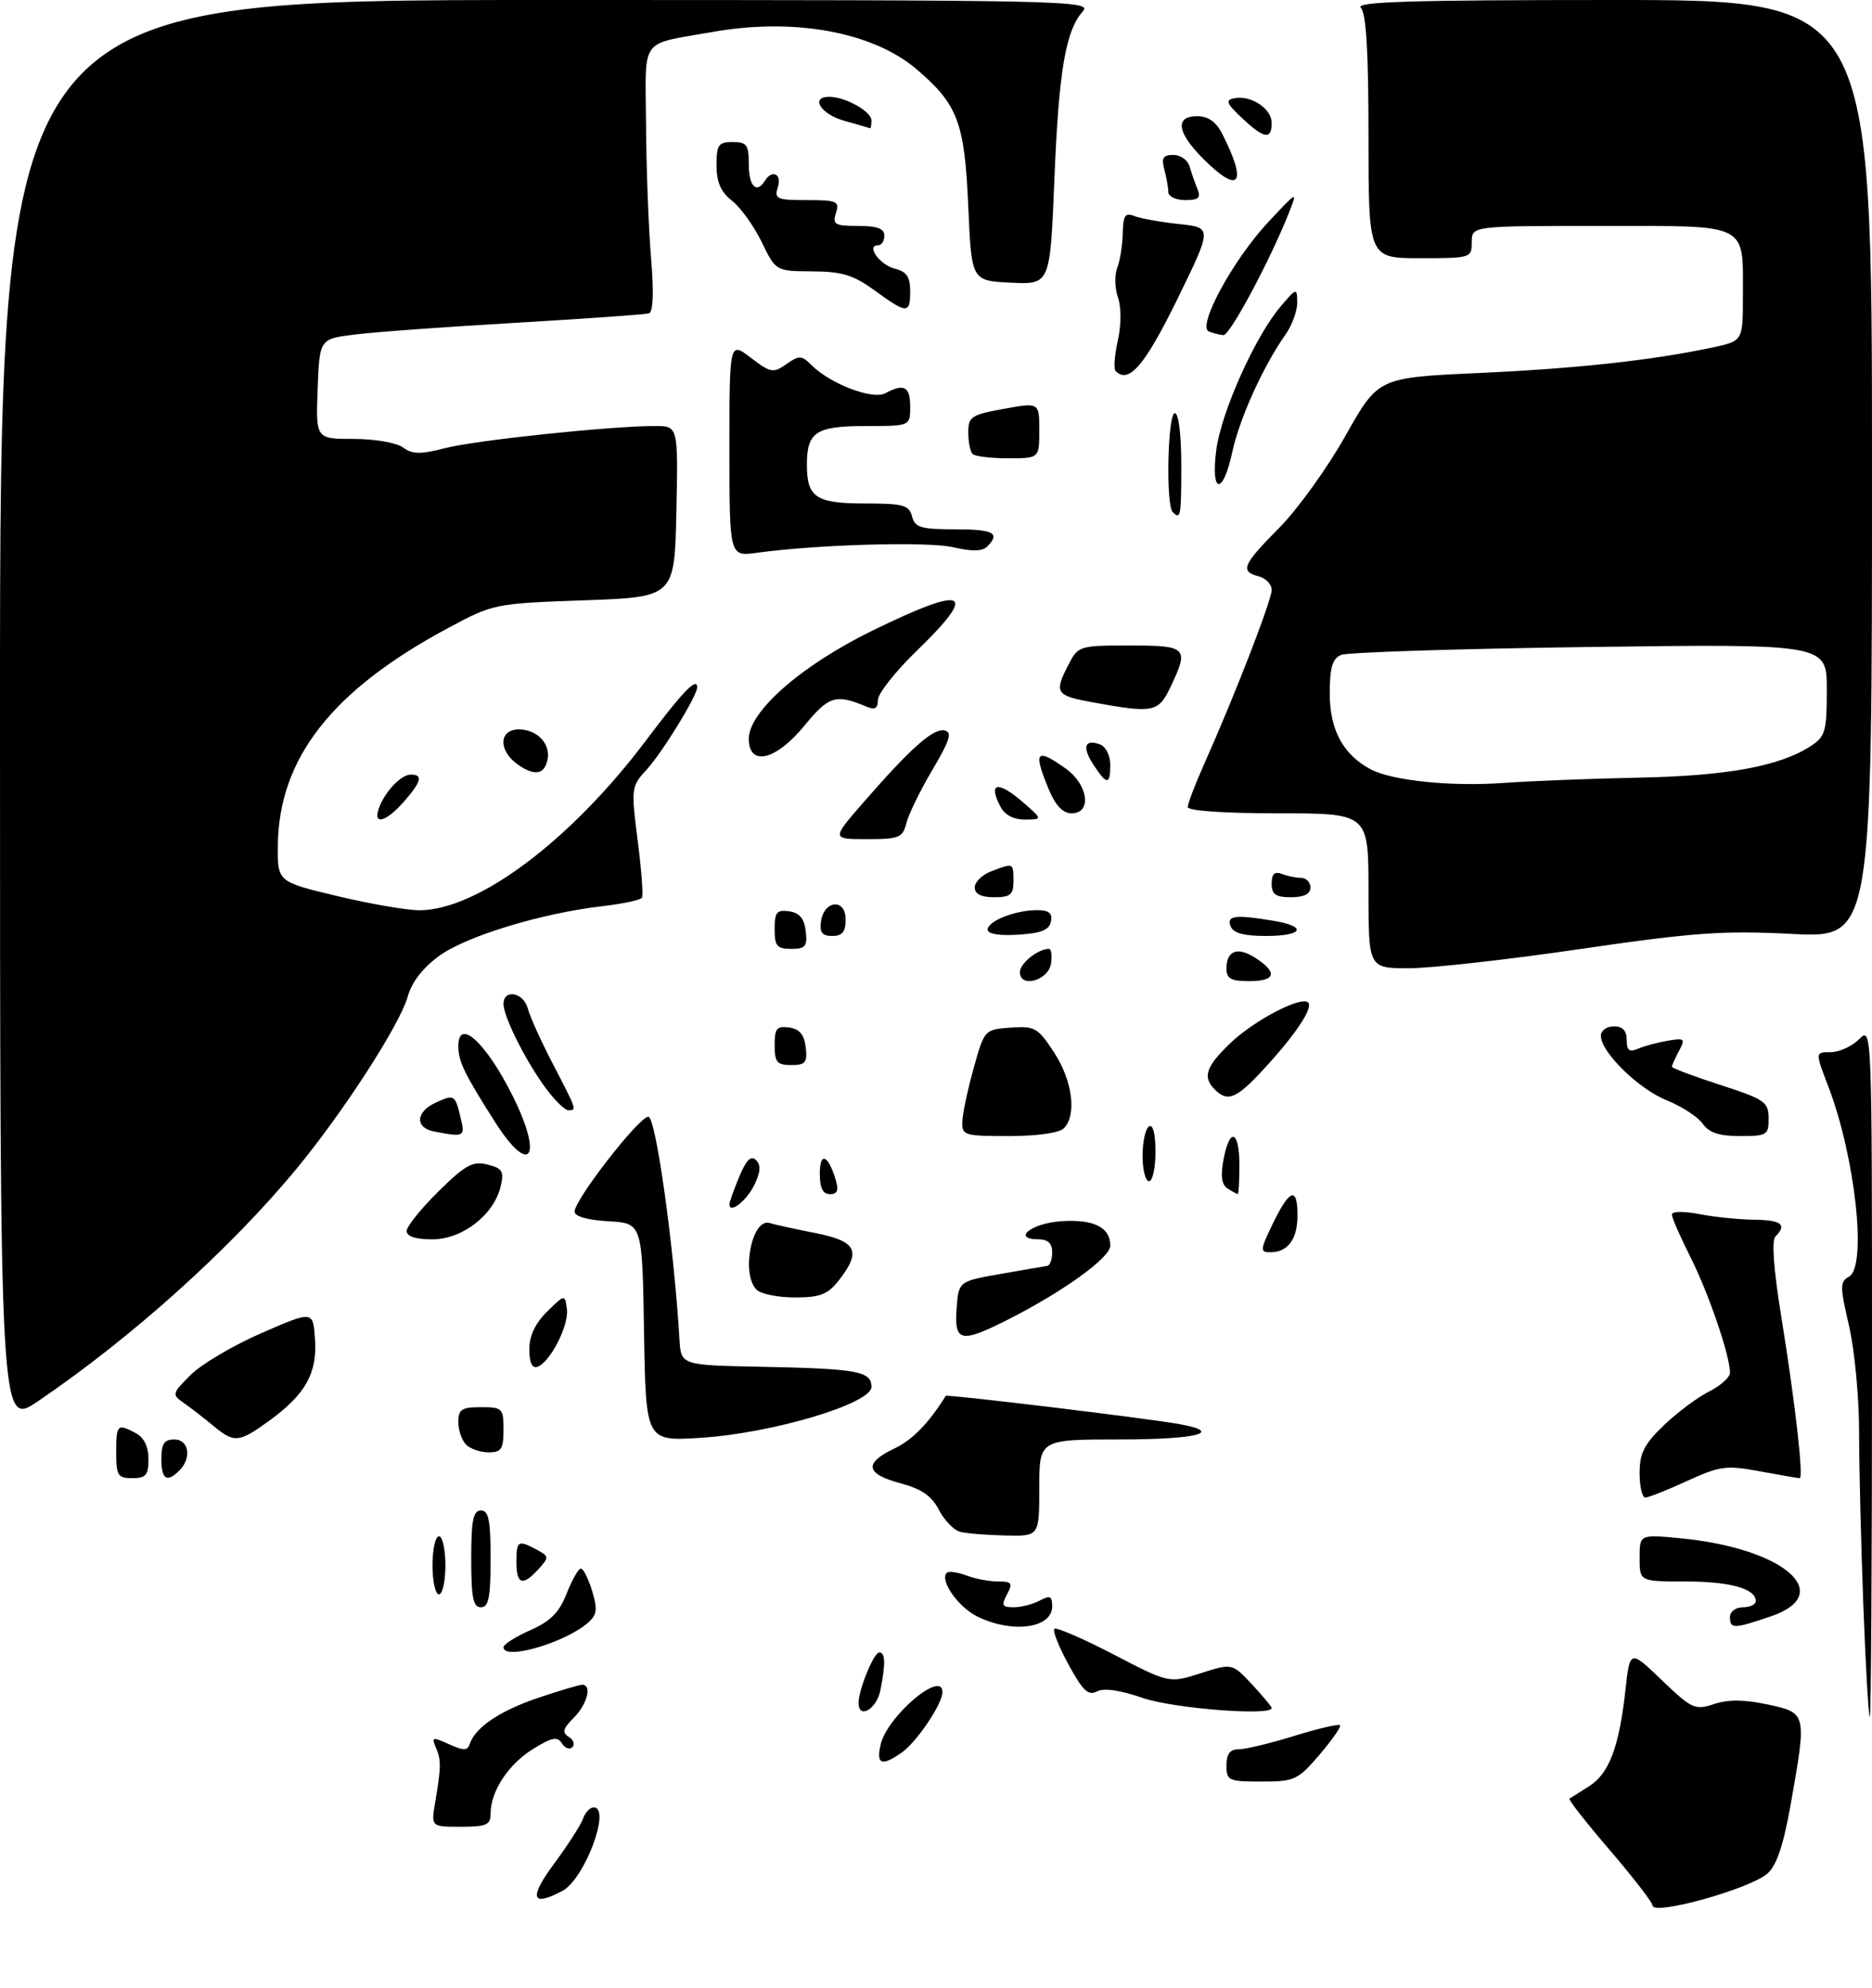 <?xml version="1.0" encoding="UTF-8" standalone="no"?>
<!DOCTYPE svg PUBLIC "-//W3C//DTD SVG 1.1//EN" "http://www.w3.org/Graphics/SVG/1.1/DTD/svg11.dtd" >
<svg xmlns="http://www.w3.org/2000/svg" xmlns:xlink="http://www.w3.org/1999/xlink" version="1.1" viewBox="0 0 290 308">
 <g >
 <path fill="currentColor"
d=" M 256.00 295.19 C 256.00 294.73 253.02 290.87 249.38 286.62 C 245.74 282.38 242.93 278.79 243.13 278.65 C 243.33 278.51 244.70 277.65 246.16 276.73 C 249.26 274.80 250.83 270.65 251.80 261.85 C 252.50 255.55 252.50 255.55 257.44 260.29 C 262.09 264.75 262.57 264.97 265.53 263.99 C 267.74 263.26 270.22 263.28 273.84 264.06 C 279.91 265.36 279.91 265.37 277.41 279.50 C 276.27 285.92 275.23 289.00 273.79 290.26 C 271.01 292.67 256.00 296.83 256.00 295.19 Z  M 85.82 288.75 C 87.96 285.86 89.98 282.71 90.32 281.75 C 90.66 280.79 91.40 280.00 91.97 280.00 C 94.72 280.00 90.58 291.08 87.15 292.92 C 82.34 295.49 81.89 294.07 85.82 288.75 Z  M 67.41 279.25 C 68.35 273.69 68.36 272.67 67.52 270.72 C 66.83 269.09 67.01 269.05 69.55 270.21 C 71.82 271.24 72.42 271.23 72.77 270.18 C 73.63 267.60 77.41 265.05 83.34 263.04 C 86.66 261.92 89.75 261.00 90.19 261.00 C 91.75 261.00 90.98 264.02 88.88 266.12 C 87.20 267.80 87.04 268.41 88.10 269.06 C 88.84 269.52 89.09 270.24 88.67 270.67 C 88.24 271.09 87.51 270.83 87.05 270.08 C 86.36 268.97 85.52 269.13 82.58 270.95 C 78.76 273.31 76.00 277.51 76.00 280.95 C 76.00 282.72 75.37 283.00 71.39 283.00 C 66.78 283.00 66.78 283.00 67.41 279.25 Z  M 190.00 273.50 C 190.00 271.71 190.54 271.00 191.89 271.00 C 192.94 271.00 196.81 270.07 200.49 268.93 C 204.18 267.79 207.37 267.04 207.59 267.26 C 207.81 267.48 206.38 269.53 204.42 271.83 C 201.04 275.77 200.55 276.00 195.42 276.00 C 190.31 276.00 190.00 275.86 190.00 273.50 Z  M 136.43 270.25 C 137.45 265.86 146.00 258.62 146.00 262.13 C 146.00 263.96 142.02 269.87 139.70 271.50 C 136.58 273.69 135.70 273.35 136.43 270.25 Z  M 288.66 248.75 C 288.30 239.26 288.00 227.14 288.00 221.81 C 288.00 216.48 287.30 209.09 286.44 205.39 C 285.02 199.28 285.02 198.57 286.44 197.78 C 289.27 196.19 287.41 179.22 283.21 168.25 C 281.19 163.00 281.19 163.00 283.60 163.00 C 284.92 163.00 286.90 162.10 288.00 161.00 C 290.00 159.00 290.00 159.00 290.00 212.50 C 290.00 241.93 289.85 266.00 289.66 266.00 C 289.47 266.00 289.02 258.24 288.66 248.75 Z  M 133.00 263.82 C 133.00 261.78 135.37 256.00 136.20 256.00 C 137.16 256.00 137.21 257.69 136.38 261.88 C 135.79 264.80 133.00 266.41 133.00 263.82 Z  M 177.03 263.05 C 173.48 261.82 170.99 261.47 169.92 262.04 C 168.60 262.75 167.73 261.92 165.54 257.89 C 164.03 255.13 163.04 252.63 163.33 252.34 C 163.62 252.05 167.74 253.83 172.49 256.30 C 181.12 260.78 181.12 260.78 186.00 259.22 C 190.88 257.66 190.88 257.66 193.94 260.93 C 195.62 262.74 197.00 264.39 197.00 264.61 C 197.00 265.87 181.77 264.68 177.03 263.05 Z  M 78.00 255.19 C 78.00 254.75 79.86 253.56 82.13 252.56 C 85.28 251.17 86.63 249.81 87.78 246.87 C 88.62 244.74 89.61 243.00 89.98 243.00 C 90.36 243.00 91.14 244.55 91.72 246.44 C 92.59 249.29 92.49 250.15 91.14 251.35 C 87.61 254.48 78.00 257.29 78.00 255.19 Z  M 151.38 250.42 C 148.42 248.95 145.52 244.81 146.67 243.66 C 146.96 243.37 148.31 243.55 149.67 244.06 C 151.02 244.58 153.24 245.00 154.60 245.00 C 156.76 245.00 156.94 245.25 156.00 247.00 C 155.09 248.71 155.24 249.00 157.03 249.00 C 158.19 249.00 160.00 248.53 161.07 247.96 C 162.67 247.11 163.00 247.26 163.00 248.86 C 163.00 252.27 156.82 253.10 151.38 250.42 Z  M 268.00 250.50 C 268.00 249.67 268.89 249.00 270.00 249.00 C 271.10 249.00 272.00 248.57 272.00 248.04 C 272.00 246.11 267.99 245.00 261.07 245.00 C 254.00 245.00 254.00 245.00 254.00 241.36 C 254.00 237.71 254.00 237.71 260.25 238.30 C 276.30 239.82 284.55 246.92 274.32 250.41 C 268.55 252.37 268.00 252.38 268.00 250.50 Z  M 73.00 241.50 C 73.00 235.50 73.30 234.00 74.50 234.00 C 75.70 234.00 76.00 235.50 76.00 241.50 C 76.00 247.50 75.70 249.00 74.50 249.00 C 73.30 249.00 73.00 247.50 73.00 241.50 Z  M 67.00 242.50 C 67.00 240.03 67.45 238.00 68.00 238.00 C 68.55 238.00 69.00 240.03 69.00 242.50 C 69.00 244.97 68.55 247.00 68.00 247.00 C 67.45 247.00 67.00 244.97 67.00 242.50 Z  M 80.00 242.00 C 80.00 238.67 80.24 238.52 83.15 240.08 C 85.07 241.11 85.08 241.25 83.43 243.08 C 80.98 245.78 80.00 245.47 80.00 242.00 Z  M 148.74 237.31 C 147.77 237.06 146.29 235.53 145.45 233.91 C 144.34 231.75 142.76 230.66 139.47 229.78 C 134.09 228.34 133.79 226.67 138.52 224.42 C 141.35 223.08 143.82 220.55 146.51 216.25 C 146.68 215.97 177.80 219.73 182.75 220.63 C 189.72 221.90 185.42 223.00 173.50 223.00 C 161.00 223.00 161.00 223.00 161.00 230.50 C 161.00 238.00 161.00 238.00 155.75 237.88 C 152.86 237.82 149.71 237.56 148.74 237.31 Z  M 254.00 228.20 C 254.00 225.12 254.71 223.73 257.75 220.81 C 259.81 218.84 262.96 216.48 264.75 215.58 C 266.54 214.68 268.00 213.37 268.00 212.66 C 268.00 210.02 264.68 200.32 261.89 194.78 C 260.30 191.63 259.00 188.65 259.00 188.16 C 259.00 187.65 260.81 187.62 263.25 188.09 C 265.59 188.54 269.41 188.93 271.75 188.96 C 275.97 189.00 276.88 189.72 275.04 191.56 C 274.43 192.17 274.76 196.69 275.95 204.01 C 278.09 217.19 279.43 229.00 278.80 229.00 C 278.56 229.00 275.79 228.52 272.65 227.94 C 267.40 226.97 266.47 227.10 261.34 229.44 C 258.27 230.85 255.36 232.00 254.88 232.00 C 254.40 232.00 254.00 230.29 254.00 228.20 Z  M 18.00 225.00 C 18.00 220.66 18.18 220.49 21.07 222.04 C 22.31 222.70 23.00 224.13 23.00 226.04 C 23.00 228.53 22.60 229.00 20.50 229.00 C 18.25 229.00 18.00 228.60 18.00 225.00 Z  M 25.00 226.00 C 25.00 223.67 25.44 223.00 27.00 223.00 C 29.26 223.00 29.73 225.87 27.80 227.80 C 25.85 229.75 25.00 229.20 25.00 226.00 Z  M 72.20 223.80 C 71.54 223.14 71.00 221.56 71.00 220.30 C 71.00 218.34 71.51 218.00 74.50 218.00 C 77.83 218.00 78.00 218.17 78.00 221.50 C 78.00 224.49 77.66 225.00 75.70 225.00 C 74.44 225.00 72.86 224.46 72.20 223.80 Z  M 33.00 220.85 C 31.62 219.71 29.61 218.14 28.52 217.38 C 26.59 216.03 26.62 215.92 29.55 212.99 C 31.20 211.34 36.14 208.42 40.53 206.51 C 48.50 203.04 48.50 203.04 48.80 207.48 C 49.16 212.76 47.31 216.04 41.64 220.15 C 36.98 223.52 36.28 223.58 33.00 220.85 Z  M 99.77 206.39 C 99.50 189.50 99.50 189.50 94.25 189.20 C 91.00 189.01 89.00 188.44 89.01 187.70 C 89.02 185.84 99.00 173.00 100.44 173.00 C 101.59 173.00 104.41 193.11 105.26 207.50 C 105.50 211.50 105.50 211.50 118.00 211.74 C 132.85 212.04 135.00 212.43 135.00 214.86 C 135.00 217.47 119.56 222.06 108.49 222.75 C 100.05 223.28 100.05 223.28 99.77 206.39 Z  M 0.00 110.54 C 0.00 0.00 0.00 0.00 84.65 0.00 C 165.20 0.00 169.23 0.08 167.75 1.75 C 165.07 4.77 164.02 10.98 163.34 27.79 C 162.68 44.09 162.68 44.09 156.59 43.79 C 150.50 43.50 150.50 43.50 150.00 32.00 C 149.43 18.97 148.40 16.21 142.03 10.76 C 135.23 4.94 123.01 2.70 110.34 4.96 C 98.93 6.99 99.99 5.51 100.08 19.32 C 100.12 26.02 100.47 35.27 100.85 39.87 C 101.31 45.31 101.19 48.35 100.52 48.55 C 99.96 48.72 90.72 49.37 80.00 50.00 C 69.28 50.62 58.02 51.44 55.00 51.82 C 49.50 52.50 49.50 52.50 49.21 60.25 C 48.92 68.00 48.92 68.00 54.77 68.00 C 58.04 68.00 61.41 68.58 62.43 69.32 C 63.89 70.39 65.13 70.41 68.93 69.43 C 73.61 68.21 94.61 66.00 101.45 66.00 C 105.06 66.00 105.06 66.00 104.78 79.25 C 104.50 92.50 104.50 92.50 90.50 93.00 C 76.65 93.49 76.43 93.54 69.50 97.25 C 51.44 106.91 43.15 117.50 43.04 131.05 C 43.00 136.61 43.00 136.61 52.25 138.82 C 57.34 140.04 63.08 141.02 65.00 141.02 C 74.09 140.97 88.47 130.16 100.16 114.60 C 105.78 107.12 108.00 104.82 108.00 106.49 C 108.00 107.79 102.62 116.56 100.20 119.20 C 97.78 121.84 97.75 122.07 98.78 130.17 C 99.37 134.72 99.66 138.73 99.45 139.08 C 99.23 139.43 96.46 140.02 93.28 140.39 C 83.89 141.48 72.28 145.01 68.05 148.08 C 65.49 149.94 63.78 152.15 63.15 154.42 C 61.97 158.68 53.24 172.21 45.99 181.00 C 35.72 193.45 20.46 207.18 5.87 217.09 C 0.00 221.07 0.00 221.07 0.00 110.54 Z  M 82.00 209.04 C 82.00 206.95 82.91 205.01 84.75 203.20 C 87.50 200.50 87.50 200.50 87.82 202.78 C 88.18 205.28 85.21 211.10 83.24 211.75 C 82.43 212.02 82.00 211.08 82.00 209.04 Z  M 148.19 202.75 C 148.50 198.50 148.50 198.50 155.00 197.36 C 158.57 196.73 161.84 196.17 162.25 196.11 C 162.66 196.05 163.00 195.10 163.00 194.00 C 163.00 192.64 162.33 192.00 160.92 192.00 C 156.65 192.00 159.77 189.49 164.41 189.19 C 169.46 188.86 172.00 190.13 172.00 192.98 C 172.00 194.83 164.78 200.05 156.21 204.40 C 148.84 208.13 147.82 207.92 148.19 202.75 Z  M 117.20 199.80 C 114.74 197.34 116.50 188.57 119.27 189.48 C 119.94 189.70 123.09 190.39 126.25 191.01 C 132.73 192.29 133.50 193.82 129.93 198.37 C 128.21 200.55 127.04 201.00 123.13 201.00 C 120.53 201.00 117.86 200.46 117.20 199.80 Z  M 197.21 189.50 C 199.81 184.16 201.00 183.78 201.00 188.30 C 201.00 191.97 199.51 194.00 196.81 194.00 C 195.16 194.00 195.19 193.67 197.21 189.50 Z  M 63.00 190.71 C 63.00 190.00 65.21 187.25 67.92 184.58 C 72.10 180.46 73.23 179.84 75.51 180.41 C 77.83 180.99 78.11 181.46 77.56 183.79 C 76.53 188.20 71.63 192.00 66.98 192.00 C 64.40 192.00 63.00 191.55 63.00 190.71 Z  M 113.00 186.55 C 113.00 186.21 113.69 184.30 114.52 182.29 C 115.61 179.68 116.35 178.95 117.12 179.72 C 117.90 180.50 117.82 181.59 116.85 183.58 C 115.64 186.07 113.00 188.11 113.00 186.55 Z  M 127.00 181.80 C 127.00 178.38 128.29 178.88 129.45 182.75 C 129.96 184.42 129.73 185.00 128.57 185.00 C 127.47 185.00 127.00 184.04 127.00 181.80 Z  M 190.18 184.13 C 189.25 183.54 189.06 182.20 189.54 179.65 C 190.49 174.56 192.00 175.09 192.00 180.50 C 192.00 182.97 191.89 184.99 191.75 184.98 C 191.61 184.98 190.90 184.59 190.18 184.13 Z  M 177.00 179.06 C 177.00 176.89 177.45 174.84 178.00 174.50 C 178.61 174.12 179.00 175.66 179.00 178.44 C 179.00 180.95 178.55 183.00 178.00 183.00 C 177.45 183.00 177.00 181.23 177.00 179.06 Z  M 76.64 173.75 C 71.93 166.35 71.00 164.42 71.00 162.07 C 71.00 157.59 75.27 161.49 79.39 169.72 C 84.22 179.37 82.14 182.41 76.64 173.75 Z  M 67.25 175.29 C 64.25 174.72 64.39 172.24 67.50 170.82 C 70.39 169.50 70.50 169.57 71.38 173.25 C 72.06 176.11 71.90 176.19 67.25 175.29 Z  M 149.08 173.75 C 149.12 172.51 149.91 168.80 150.83 165.50 C 152.49 159.52 152.52 159.50 156.54 159.20 C 160.30 158.93 160.77 159.19 163.29 163.04 C 166.15 167.41 166.84 172.76 164.80 174.80 C 164.09 175.51 160.64 176.00 156.30 176.00 C 149.37 176.00 149.00 175.89 149.08 173.75 Z  M 263.77 174.08 C 263.02 173.02 260.53 171.40 258.22 170.47 C 253.85 168.72 248.00 163.00 248.00 160.47 C 248.00 159.66 248.90 159.00 250.00 159.00 C 251.37 159.00 252.00 159.67 252.00 161.11 C 252.00 162.73 252.40 163.04 253.75 162.47 C 254.71 162.05 256.78 161.50 258.35 161.23 C 260.98 160.78 261.12 160.91 260.10 162.81 C 259.50 163.94 259.00 165.04 259.00 165.26 C 259.00 165.47 262.37 166.74 266.48 168.07 C 273.38 170.31 273.97 170.71 273.98 173.25 C 274.00 175.84 273.74 176.00 269.56 176.00 C 266.31 176.00 264.75 175.48 263.77 174.08 Z  M 84.67 168.75 C 81.57 164.62 78.00 157.55 78.00 155.54 C 78.00 153.14 81.12 153.73 81.77 156.25 C 82.09 157.49 83.85 161.38 85.68 164.89 C 89.38 172.02 89.38 172.00 88.05 172.00 C 87.53 172.00 86.01 170.54 84.67 168.75 Z  M 188.20 168.80 C 186.27 166.87 186.78 165.31 190.49 161.70 C 194.16 158.14 201.58 154.24 202.65 155.31 C 203.47 156.13 200.70 160.29 195.74 165.66 C 191.55 170.21 190.18 170.78 188.20 168.80 Z  M 120.00 161.93 C 120.00 159.32 120.34 158.91 122.25 159.18 C 123.86 159.41 124.59 160.28 124.82 162.25 C 125.09 164.62 124.78 165.00 122.57 165.00 C 120.37 165.00 120.00 164.56 120.00 161.93 Z  M 158.00 150.60 C 158.00 149.24 160.80 147.00 162.50 147.00 C 162.85 147.00 163.00 148.01 162.82 149.25 C 162.44 151.90 158.00 153.15 158.00 150.60 Z  M 190.00 150.06 C 190.00 147.23 191.74 146.60 194.54 148.44 C 197.99 150.69 197.60 152.00 193.50 152.00 C 190.70 152.00 190.00 151.61 190.00 150.06 Z  M 212.00 138.00 C 212.00 126.00 212.00 126.00 198.00 126.00 C 189.61 126.00 184.00 125.61 184.00 125.03 C 184.00 124.49 185.16 121.46 186.58 118.28 C 191.25 107.83 197.00 92.99 197.00 91.39 C 197.00 90.52 196.10 89.58 195.00 89.29 C 192.05 88.52 192.47 87.53 198.19 81.75 C 201.05 78.86 205.66 72.45 208.44 67.50 C 213.50 58.50 213.50 58.50 229.00 57.79 C 244.21 57.10 255.81 55.84 265.25 53.84 C 270.00 52.83 270.00 52.83 270.00 45.85 C 270.00 34.42 271.17 35.00 247.96 35.00 C 228.00 35.00 228.00 35.00 228.00 37.50 C 228.00 39.96 227.87 40.00 220.00 40.00 C 212.00 40.00 212.00 40.00 212.00 21.20 C 212.00 7.91 211.65 2.05 210.80 1.20 C 209.87 0.27 218.53 0.00 249.80 0.00 C 290.00 0.00 290.00 0.00 290.00 72.65 C 290.00 145.31 290.00 145.31 277.58 144.68 C 266.86 144.14 262.37 144.46 244.83 147.02 C 233.65 148.66 221.69 150.00 218.25 150.00 C 212.00 150.00 212.00 150.00 212.00 138.00 Z  M 254.00 120.47 C 267.69 120.19 275.77 118.69 280.56 115.55 C 282.77 114.11 283.00 113.28 283.00 106.85 C 283.00 99.75 283.00 99.75 246.25 100.23 C 226.04 100.50 208.71 101.05 207.75 101.46 C 206.40 102.04 206.00 103.42 206.00 107.47 C 206.00 113.06 208.07 116.90 212.30 119.16 C 215.64 120.95 224.76 121.88 233.00 121.29 C 237.12 120.99 246.57 120.62 254.00 120.47 Z  M 120.00 143.93 C 120.00 141.32 120.34 140.91 122.25 141.18 C 123.86 141.41 124.59 142.28 124.82 144.25 C 125.09 146.62 124.78 147.00 122.57 147.00 C 120.37 147.00 120.00 146.56 120.00 143.93 Z  M 127.18 142.76 C 127.65 139.44 131.00 139.14 131.00 142.43 C 131.00 144.36 130.49 145.00 128.93 145.00 C 127.36 145.00 126.94 144.46 127.18 142.76 Z  M 153.00 144.03 C 153.00 142.69 157.27 141.00 160.64 141.00 C 162.49 141.00 163.06 141.46 162.81 142.75 C 162.56 144.07 161.31 144.58 157.74 144.80 C 154.83 144.99 153.00 144.69 153.00 144.03 Z  M 190.64 143.50 C 190.00 141.83 191.30 141.66 197.25 142.64 C 202.60 143.53 201.89 145.00 196.11 145.00 C 192.68 145.00 191.04 144.55 190.64 143.50 Z  M 151.00 137.48 C 151.00 136.64 152.15 135.51 153.57 134.98 C 157.02 133.66 157.00 133.65 157.00 136.50 C 157.00 138.61 156.53 139.00 154.00 139.00 C 151.98 139.00 151.00 138.50 151.00 137.48 Z  M 197.00 136.89 C 197.00 135.38 197.45 134.96 198.58 135.39 C 199.45 135.73 200.80 136.00 201.58 136.00 C 202.36 136.00 203.00 136.68 203.00 137.50 C 203.00 138.50 202.00 139.00 200.00 139.00 C 197.62 139.00 197.00 138.57 197.00 136.89 Z  M 133.81 124.25 C 141.09 115.88 144.60 112.77 146.33 113.16 C 147.54 113.43 147.16 114.67 144.44 119.27 C 142.56 122.45 140.75 126.16 140.41 127.52 C 139.84 129.78 139.30 130.00 134.29 130.00 C 128.80 130.00 128.80 130.00 133.81 124.25 Z  M 58.68 125.25 C 59.60 122.66 62.12 120.00 63.65 120.00 C 65.58 120.00 65.28 121.11 62.52 124.25 C 59.78 127.35 57.75 127.88 58.68 125.25 Z  M 155.04 125.07 C 152.94 121.14 154.60 120.87 158.69 124.47 C 161.50 126.94 161.50 126.94 158.79 126.97 C 157.10 126.99 155.68 126.27 155.04 125.07 Z  M 162.51 122.38 C 160.01 116.38 160.48 115.78 165.10 119.07 C 168.59 121.56 169.18 126.00 166.01 126.00 C 164.68 126.00 163.53 124.82 162.51 122.38 Z  M 169.39 118.47 C 167.58 115.71 168.03 114.41 170.46 115.35 C 171.31 115.67 172.00 117.08 172.00 118.47 C 172.00 121.65 171.47 121.65 169.39 118.47 Z  M 80.23 118.45 C 77.17 116.31 77.26 113.00 80.38 113.00 C 83.18 113.00 85.30 115.20 84.83 117.62 C 84.37 120.01 82.85 120.28 80.23 118.45 Z  M 116.00 114.45 C 116.00 110.22 124.16 103.07 135.12 97.71 C 149.74 90.56 151.69 91.45 142.00 100.84 C 138.70 104.04 136.00 107.46 136.00 108.44 C 136.00 109.74 135.54 110.02 134.25 109.48 C 129.48 107.47 128.40 107.80 124.62 112.42 C 120.19 117.82 116.00 118.81 116.00 114.45 Z  M 169.25 108.80 C 163.53 107.76 163.26 107.34 165.53 102.95 C 167.02 100.06 167.21 100.00 175.03 100.00 C 183.93 100.00 184.24 100.32 181.31 106.47 C 179.45 110.37 178.66 110.52 169.25 108.80 Z  M 113.00 69.56 C 113.00 52.90 113.00 52.90 116.31 55.42 C 119.38 57.77 119.79 57.84 121.82 56.41 C 123.81 55.02 124.18 55.03 125.73 56.58 C 128.62 59.47 135.18 61.97 137.13 60.93 C 140.06 59.36 141.00 59.87 141.00 63.00 C 141.00 66.00 141.00 66.00 134.20 66.00 C 126.39 66.00 125.00 66.91 125.00 72.00 C 125.00 77.07 126.40 78.00 134.08 78.00 C 139.93 78.00 140.83 78.25 141.29 80.00 C 141.74 81.72 142.65 82.00 147.91 82.00 C 153.93 82.00 155.02 82.58 152.92 84.68 C 152.18 85.42 150.55 85.45 147.67 84.78 C 143.73 83.86 126.54 84.35 117.25 85.64 C 113.00 86.23 113.00 86.23 113.00 69.56 Z  M 181.67 79.33 C 180.58 78.25 180.89 64.00 182.00 64.00 C 182.58 64.00 183.00 67.33 183.00 72.00 C 183.00 80.02 182.90 80.57 181.67 79.33 Z  M 188.41 69.75 C 189.16 63.92 194.43 52.13 198.37 47.50 C 200.87 44.56 200.93 44.55 200.96 46.85 C 200.98 48.14 200.16 50.39 199.13 51.85 C 195.72 56.67 192.00 64.88 190.91 69.98 C 189.45 76.79 187.54 76.62 188.41 69.75 Z  M 150.67 70.33 C 150.30 69.97 150.00 68.47 150.00 67.00 C 150.00 64.56 150.46 64.25 155.50 63.34 C 161.00 62.34 161.00 62.34 161.00 66.67 C 161.00 71.00 161.00 71.00 156.17 71.00 C 153.51 71.00 151.03 70.70 150.67 70.33 Z  M 172.83 57.49 C 172.50 57.17 172.65 55.05 173.16 52.79 C 173.71 50.34 173.72 47.63 173.19 46.09 C 172.69 44.66 172.64 42.60 173.07 41.50 C 173.51 40.40 173.89 37.99 173.93 36.14 C 173.99 33.36 174.30 32.90 175.75 33.48 C 176.71 33.85 179.82 34.41 182.66 34.71 C 187.81 35.26 187.81 35.26 182.37 46.38 C 177.34 56.64 174.86 59.53 172.83 57.49 Z  M 187.27 51.35 C 185.40 50.59 191.00 40.27 196.45 34.43 C 201.05 29.51 201.05 29.50 199.66 33.00 C 196.71 40.42 190.51 52.00 189.53 51.92 C 188.96 51.88 187.95 51.62 187.27 51.35 Z  M 135.50 45.00 C 132.22 42.61 130.47 42.07 125.84 42.04 C 120.18 42.00 120.18 42.00 118.00 37.50 C 116.80 35.03 114.74 32.15 113.41 31.11 C 111.66 29.73 111.00 28.23 111.00 25.61 C 111.00 22.43 111.30 22.00 113.50 22.00 C 115.69 22.00 116.00 22.43 116.00 25.50 C 116.00 28.87 117.21 30.08 118.50 28.00 C 119.62 26.19 121.15 26.96 120.50 29.00 C 119.92 30.82 120.32 31.00 125.00 31.00 C 129.68 31.00 130.08 31.18 129.50 33.00 C 128.94 34.78 129.32 35.00 132.93 35.00 C 135.88 35.00 137.00 35.41 137.00 36.50 C 137.00 37.33 136.56 38.00 136.03 38.00 C 134.11 38.00 136.27 41.03 138.61 41.62 C 140.44 42.08 141.00 42.89 141.00 45.11 C 141.00 48.67 140.52 48.66 135.50 45.00 Z  M 180.99 29.75 C 180.98 29.06 180.70 27.49 180.37 26.25 C 179.89 24.47 180.18 24.00 181.77 24.00 C 182.87 24.00 183.99 24.79 184.27 25.75 C 184.55 26.71 185.10 28.29 185.49 29.25 C 186.07 30.65 185.70 31.00 183.61 31.00 C 182.17 31.00 180.99 30.44 180.99 29.75 Z  M 186.40 24.60 C 182.32 20.52 181.97 18.00 185.47 18.00 C 187.17 18.00 188.39 18.87 189.35 20.75 C 193.30 28.53 192.01 30.21 186.40 24.60 Z  M 192.40 18.28 C 190.00 16.03 189.79 15.51 191.20 15.22 C 193.77 14.70 197.00 16.82 197.00 19.04 C 197.00 21.70 195.83 21.51 192.40 18.28 Z  M 130.75 18.70 C 127.14 17.69 125.47 15.00 128.45 15.00 C 130.96 15.00 135.00 17.26 135.00 18.66 C 135.00 19.40 134.89 19.94 134.75 19.87 C 134.61 19.80 132.81 19.27 130.75 18.70 Z "/>
</g>
</svg>